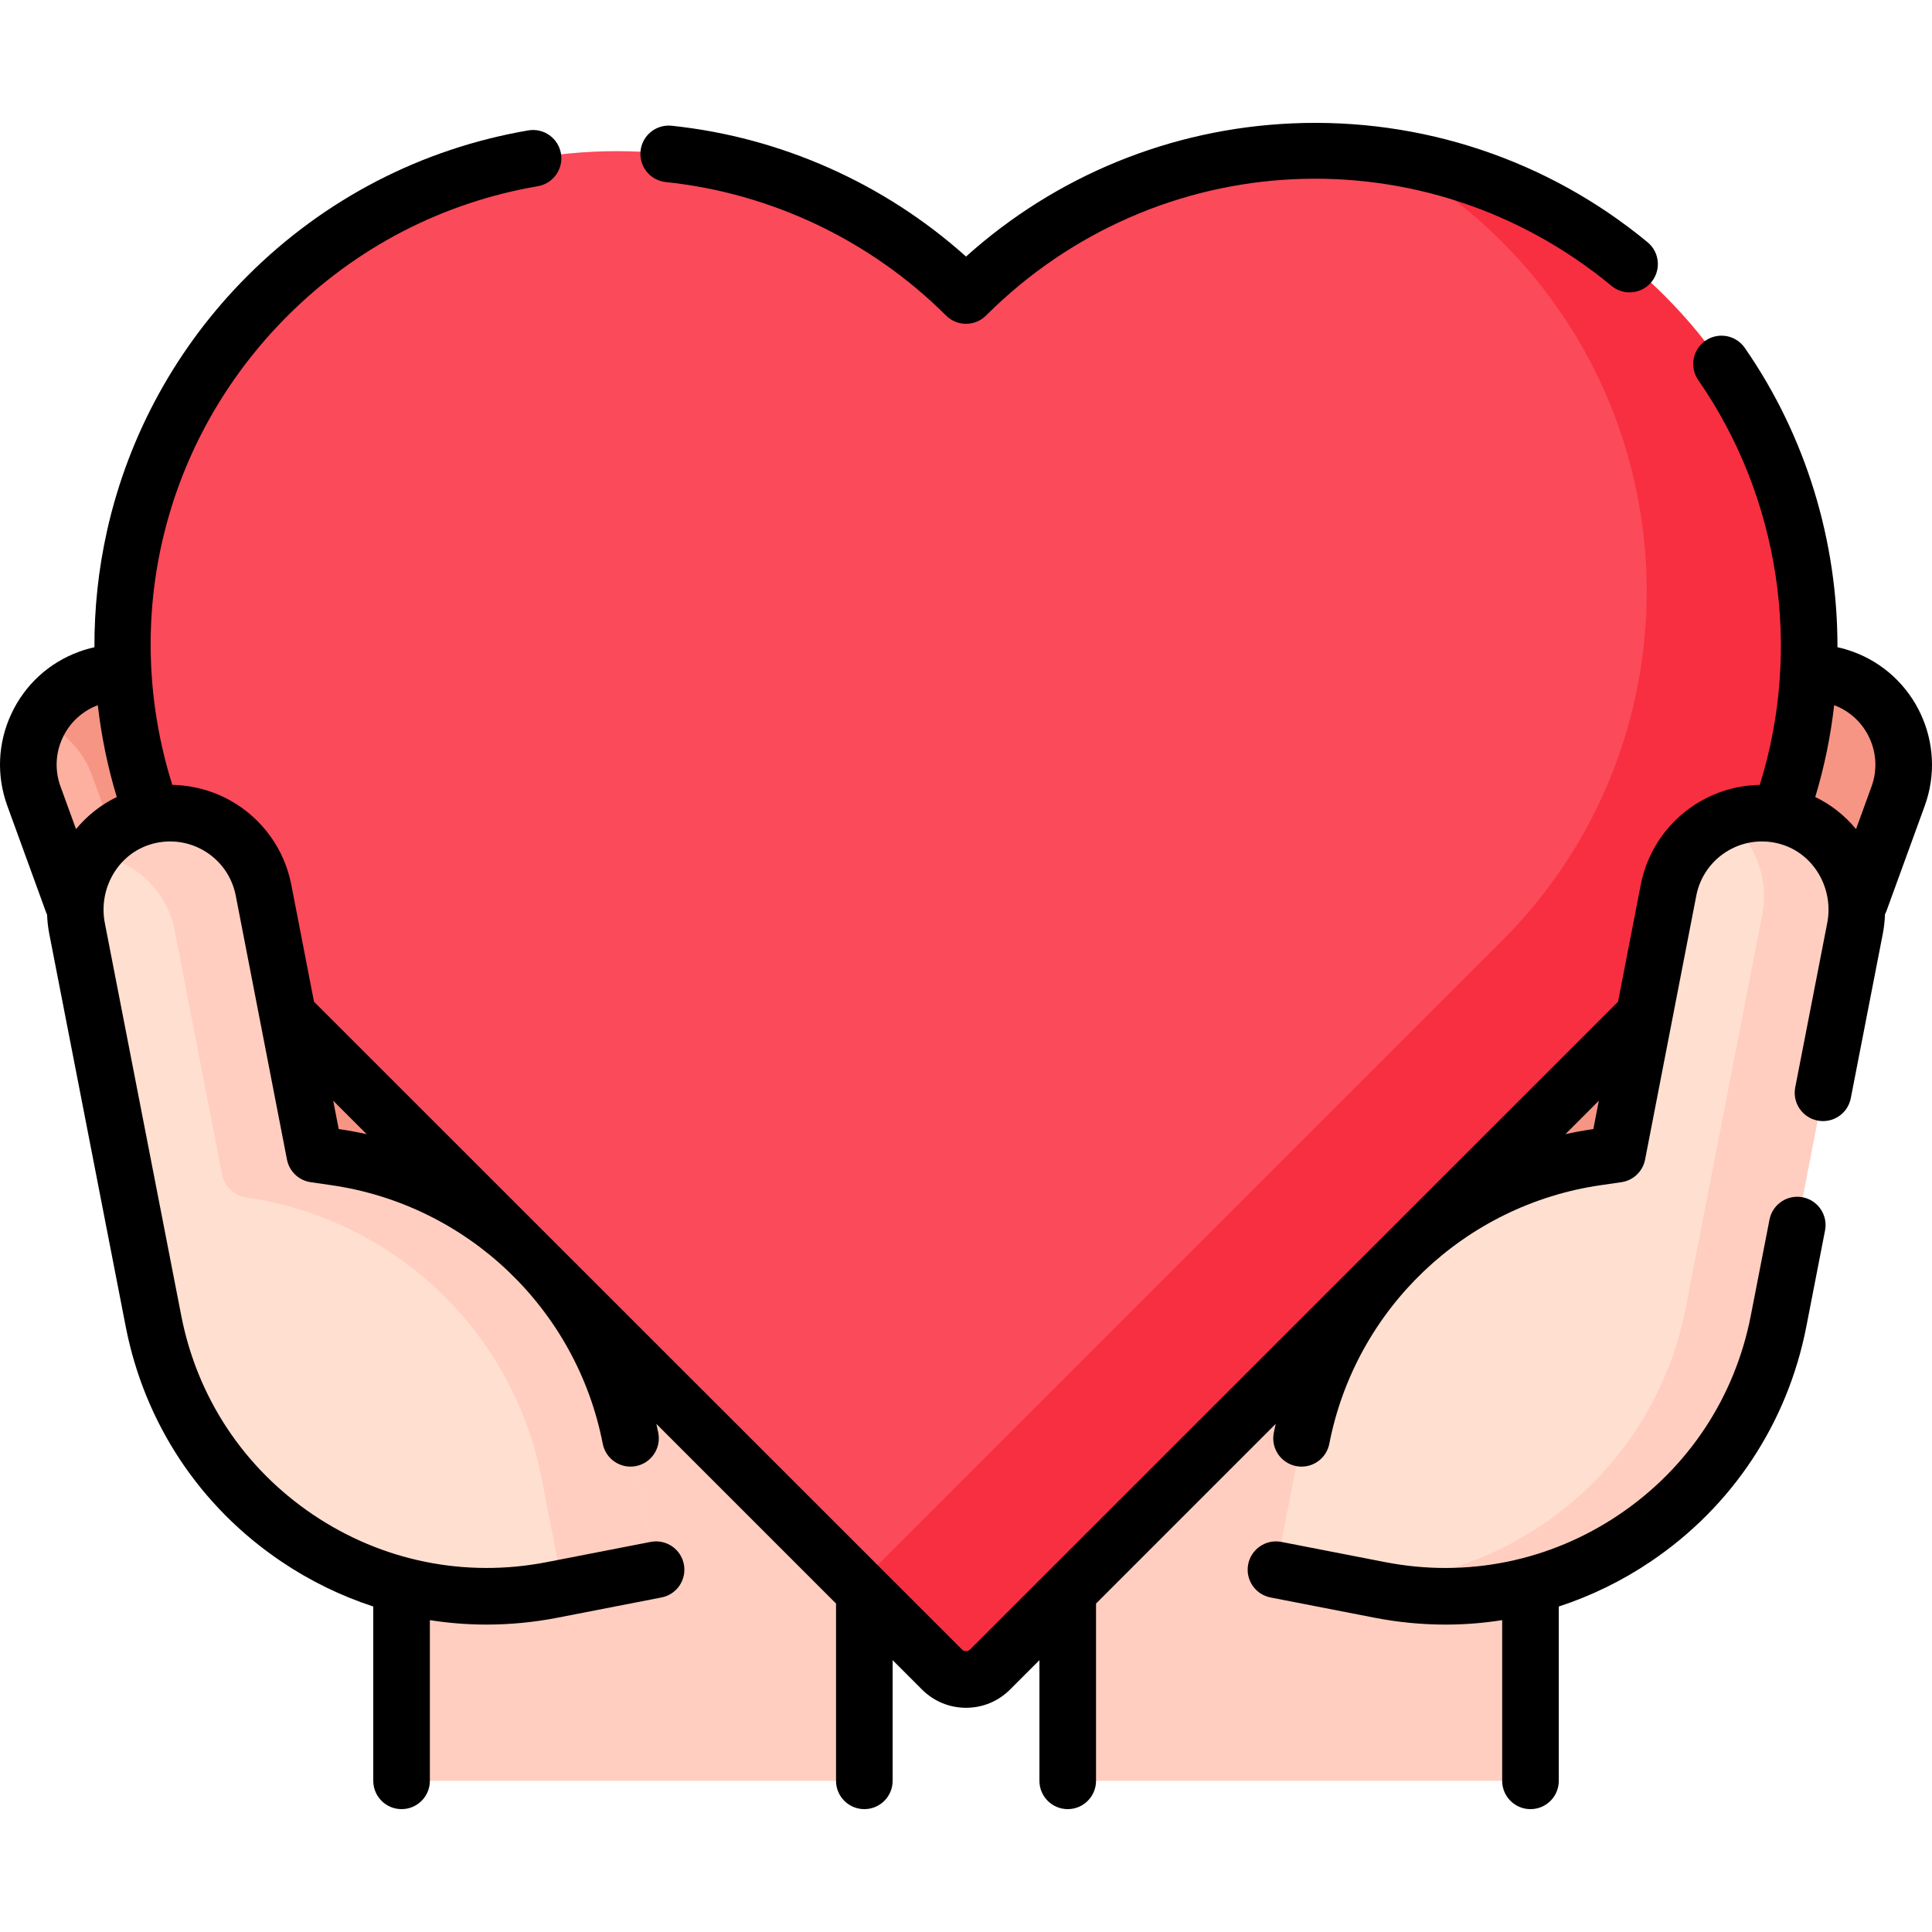 <svg id="Capa_1" enable-background="new 0 0 512.005 512.005" height="512" viewBox="0 0 512.005 512.005" width="512" xmlns="http://www.w3.org/2000/svg"><g><path d="m63.49 259.216h385.041v58.923h-385.041z" fill="#f69583"/><g fill="#ffcec0"><path d="m106.423 337.189h122.637v134.755h-122.637z"/><path d="m282.961 337.189h122.637v134.755h-122.637z"/></g><g><g><g><path d="m83.255 272.518-28.462-78.2c-4.604-12.649-18.59-19.171-31.239-14.567-12.649 4.604-19.171 18.59-14.567 31.239l28.462 78.2z" fill="#fdb0a0"/><path d="m54.793 194.322 28.461 78.197-30.435 11.078-28.461-78.197c-2.477-6.806-7.673-11.842-13.909-14.317 2.729-5.074 7.268-9.203 13.105-11.328 12.652-4.605 26.634 1.914 31.239 14.567z" fill="#f69583"/></g><g><path d="m474.571 289.19 28.462-78.2c4.604-12.649-1.918-26.635-14.567-31.239s-26.635 1.918-31.239 14.567l-28.462 78.2z" fill="#fdb0a0"/><path d="m503.034 210.994-28.461 78.197-22.903-8.336 28.461-78.197c3.087-8.482 1.172-17.561-4.234-23.999 4.082-.728 8.399-.422 12.57 1.096 12.643 4.601 19.172 18.586 14.567 31.239z" fill="#f69583"/></g></g><g><g><g><path d="m441.259 263.555c51.037-51.165 51.001-134.015-.115-185.131-51.117-51.118-133.969-51.153-185.134-.113-51.165-51.04-134.017-51.005-185.134.113-51.117 51.116-51.153 133.966-.115 185.131l178.889 178.895c3.512 3.512 9.207 3.512 12.72 0z" fill="#fb4a59"/></g></g><g><g><path d="m441.262 263.552-178.889 178.899c-3.512 3.512-9.215 3.512-12.726 0l-22.361-22.371 170.875-170.875c51.035-51.166 50.995-134.017-.12-185.132-9.174-9.175-19.38-16.708-30.235-22.591 26.843 3.972 52.686 16.288 73.337 36.938 51.115 51.125 51.155 133.967.119 185.132z" fill="#f82f40"/></g></g></g><g><g><g><path d="m83.414 305.874-13.571-69.946c-2.929-15.145-18.659-24.16-33.236-18.968-11.849 4.22-18.587 16.759-16.184 29.105l13.883 71.322 6.37 32.726c9.509 48.85 56.819 80.743 105.669 71.234l27.527-5.358-6.777-34.817c-7.579-38.932-38.945-68.816-78.198-74.503z" fill="#ffdfd0"/></g><g><path d="m173.875 415.985-24.69 4.807-5.624-28.917c-7.581-38.93-38.949-68.817-78.202-74.498-3.283-.478-5.905-2.979-6.537-6.236l-12.52-64.509c-2.156-11.191-11.324-19.038-21.84-20.273 2.888-4.218 7.039-7.581 12.141-9.395 14.582-5.196 30.314 3.819 33.24 18.962l13.575 69.947 5.481.798c39.253 5.681 70.622 35.567 78.193 74.498z" fill="#ffcec0"/></g></g></g><g><g><g><path d="m428.606 305.874 13.571-69.946c2.929-15.145 18.659-24.16 33.236-18.968 11.849 4.22 18.587 16.759 16.184 29.105l-13.883 71.322-6.37 32.726c-9.509 48.85-56.819 80.743-105.669 71.234l-27.527-5.358 6.777-34.817c7.579-38.932 38.945-68.816 78.198-74.503z" fill="#ffdfd0"/></g><g><path d="m491.596 246.062-13.879 71.325-6.374 32.727c-9.509 48.848-56.818 80.739-105.666 71.23l-9.424-1.833c43.12 1.016 81.964-29.126 90.486-72.892l6.365-32.727 13.889-71.315c1.89-9.699-1.871-19.522-9.31-25.317 5.443-2.156 11.694-2.451 17.736-.294 11.845 4.216 18.58 16.756 16.177 29.096z" fill="#ffcec0"/></g></g></g><g><path d="m428.805 265.472-171.74 171.676c-.361.361-.773.438-1.056.438s-.695-.076-1.057-.438l-171.737-171.675-6.008-30.968c-1.813-9.375-7.61-17.469-15.904-22.204-4.829-2.758-10.211-4.196-15.642-4.292-13.829-44.106-2.279-91.484 30.518-124.281 18.171-18.171 41.116-30.061 66.354-34.384 4.083-.7 6.826-4.576 6.126-8.659-.699-4.083-4.574-6.826-8.658-6.126-28.314 4.85-54.052 18.185-74.429 38.562-18.617 18.617-31.484 41.979-37.208 67.557-2.278 10.179-3.375 20.528-3.34 30.855-1.366.303-2.715.69-4.036 1.171-8 2.912-14.388 8.765-17.986 16.48-3.598 7.716-3.976 16.371-1.064 24.372l10.319 28.352c.061.169.148.32.22.482.065 1.696.251 3.403.583 5.11l20.253 104.047c4.982 25.593 19.632 47.713 41.251 62.288 7.641 5.151 15.833 9.125 24.356 11.912v46.198c0 4.142 3.358 7.5 7.5 7.5s7.5-3.358 7.5-7.5v-42.586c4.946.776 9.958 1.179 15.002 1.178 6.261 0 12.572-.604 18.854-1.828l27.527-5.358c4.065-.792 6.72-4.729 5.929-8.795s-4.728-6.721-8.795-5.929l-27.527 5.358c-21.659 4.218-43.665-.254-61.962-12.589-18.297-12.334-30.696-31.056-34.912-52.716l-20.251-104.047c-1.719-8.833 3.155-17.692 11.338-20.607 4.879-1.738 10.252-1.263 14.742 1.301 4.493 2.565 7.632 6.948 8.615 12.031l13.571 69.946c.608 3.132 3.13 5.537 6.288 5.994l5.483.794c36.052 5.223 64.951 32.756 71.912 68.514.792 4.066 4.731 6.721 8.795 5.929 4.066-.792 6.72-4.729 5.929-8.795-.156-.803-.34-1.596-.515-2.392l47.617 47.618v46.979c0 4.142 3.358 7.5 7.5 7.5s7.5-3.358 7.5-7.5v-31.978l7.787 7.787c3.115 3.116 7.257 4.832 11.664 4.832s8.549-1.716 11.663-4.832l7.787-7.787v31.978c0 4.142 3.357 7.5 7.5 7.5s7.5-3.358 7.5-7.5v-46.978l47.617-47.619c-.175.796-.359 1.589-.515 2.392-.792 4.066 1.862 8.003 5.928 8.795.484.094.967.14 1.441.14 3.518 0 6.656-2.487 7.354-6.068 6.962-35.757 35.86-63.291 71.912-68.514l5.483-.794c3.157-.457 5.68-2.862 6.287-5.994l13.572-69.951c.982-5.078 4.122-9.461 8.614-12.026 4.49-2.564 9.866-3.038 14.742-1.301 8.184 2.915 13.058 11.773 11.339 20.607l-8.476 43.538c-.792 4.066 1.862 8.003 5.928 8.795 4.078.794 8.005-1.864 8.796-5.929l8.476-43.538c.339-1.742.527-3.485.587-5.216.141-.276.28-.554.389-.852l10.146-27.876c6.011-16.515-2.535-34.84-19.05-40.851-1.336-.487-2.7-.882-4.082-1.186.056-28.079-8.337-55.963-24.568-79.34-2.361-3.402-7.036-4.245-10.438-1.883s-4.246 7.036-1.884 10.438c21.57 31.068 27.618 71.068 16.302 107.276-5.431.095-10.814 1.534-15.645 4.292-8.294 4.736-14.091 12.829-15.902 22.2zm-408.659-45.752-4.111-11.295c-1.542-4.235-1.342-8.817.563-12.901 1.874-4.019 5.183-7.076 9.323-8.641.943 8.221 2.612 16.366 5.022 24.337-4.229 2.045-7.882 4.972-10.797 8.5zm69.616 79.495-1.457-7.509 8.86 8.86c-2.369-.521-4.765-.969-7.193-1.32zm332.285.031c-2.427.352-4.823.8-7.192 1.32l8.859-8.86-1.457 7.509zm59.021-88.031c2.413-7.992 4.082-16.141 5.008-24.342 8.625 3.249 13.069 12.87 9.909 21.551l-4.111 11.295c-2.917-3.53-6.573-6.459-10.806-8.504z"/><path d="m176.431 48.242c27.965 2.927 54.346 15.492 74.282 35.379 1.464 1.46 3.38 2.19 5.297 2.19s3.833-.73 5.297-2.19c45.276-45.167 116.541-48.546 165.77-7.857 3.191 2.638 7.92 2.19 10.56-1.002 2.639-3.193 2.189-7.92-1.003-10.559-26.411-21.831-59.885-33.018-94.248-31.506-32.153 1.416-62.554 13.887-86.378 35.292-21.633-19.399-49.067-31.635-78.015-34.666-4.118-.423-7.809 2.559-8.24 6.679-.432 4.12 2.558 7.809 6.678 8.24z"/><path d="m477.733 317.294c-4.071-.793-8.004 1.864-8.795 5.929l-4.957 25.458c-4.216 21.66-16.614 40.381-34.912 52.716-18.295 12.334-40.296 16.807-61.962 12.589l-27.527-5.358c-4.063-.79-8.004 1.864-8.795 5.929-.791 4.066 1.863 8.003 5.93 8.795l27.527 5.358c6.283 1.223 12.592 1.828 18.854 1.828 5.044 0 10.056-.402 15.003-1.179v42.587c0 4.142 3.357 7.5 7.5 7.5s7.5-3.358 7.5-7.5v-46.199c8.523-2.787 16.715-6.761 24.355-11.911 21.62-14.574 36.27-36.695 41.251-62.288l4.956-25.458c.792-4.067-1.863-8.004-5.928-8.796z"/></g></g></g></svg>